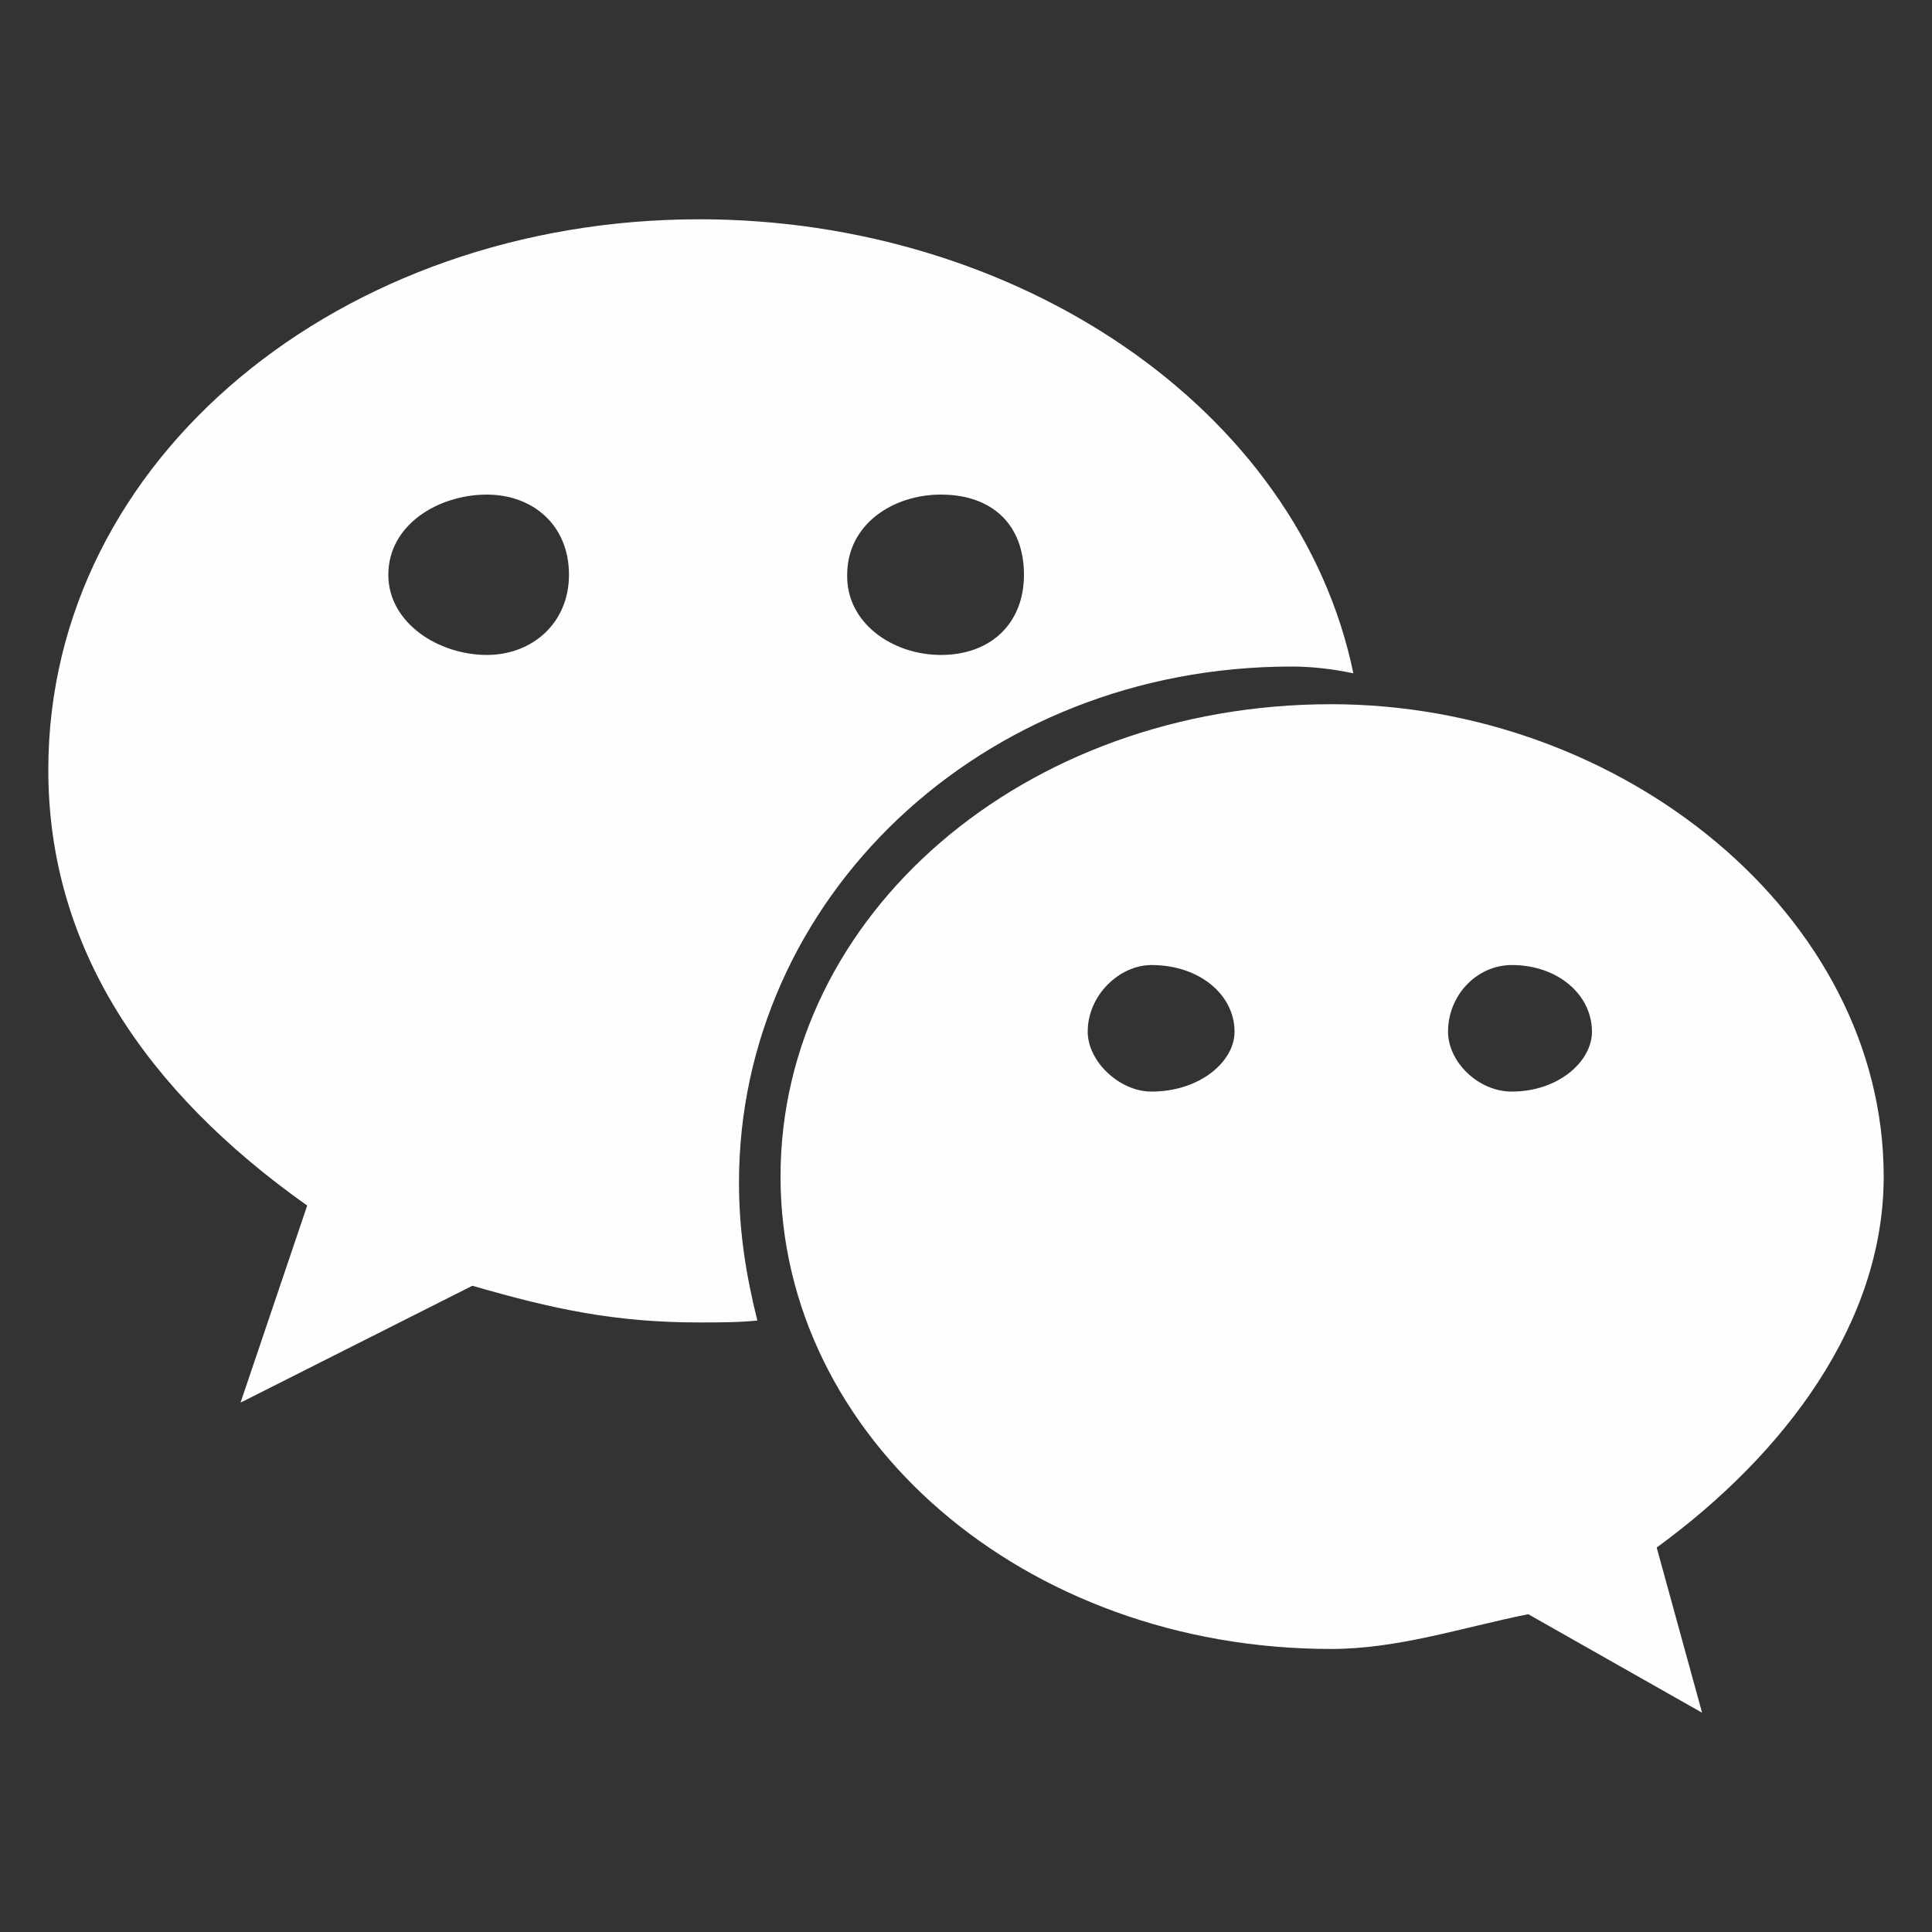 <?xml version="1.0" encoding="utf-8"?>
<!-- Generator: Adobe Illustrator 21.1.0, SVG Export Plug-In . SVG Version: 6.00 Build 0)  -->
<svg version="1.1" id="图层_1" xmlns="http://www.w3.org/2000/svg" xmlns:xlink="http://www.w3.org/1999/xlink" x="0px" y="0px"
	 viewBox="0 0 200 200" style="enable-background:new 0 0 200 200;" xml:space="preserve">
<rect x="0" y="0" width="200" height="200" fill="#333333" stroke="none"/>
<style type="text/css">
	.st0{fill:#FFFDFD;}
</style>
<path class="st0" d="M119.2,99.9c-3.3,0-6.6,3.1-6.6,6.9c0,3.1,3.3,6.2,6.6,6.2c5,0,8.6-3.1,8.6-6.2
	C127.8,103,124.2,99.9,119.2,99.9 M97.4,67.8c5.2,0,8.6-3.3,8.6-8.3c0-5.2-3.3-8.3-8.6-8.3c-5,0-9.7,3.1-9.7,8.3
	C87.6,64.5,92.4,67.8,97.4,67.8 M72.4,136.9c-8.8,0-15.2-1.4-23.5-3.8l-24,12.1l6.9-20.4C15,112.9,5,98,5,79.7
	c0-32.3,30.4-57,67.4-57c32.8,0,62,19.5,67.7,47c-2.4-0.5-4.5-0.7-6.4-0.7c-32.3,0-57.2,24.2-57.2,53.4c0,5,0.7,9.5,1.9,14.3
	C76.5,136.9,74.3,136.9,72.4,136.9 M171.5,160.2l4.7,17.1l-18-10.2c-6.9,1.4-13.5,3.6-20.4,3.6c-31.8,0-57-21.9-57-48.9
	c0-27.1,25.2-48.9,57-48.9c30.2,0,57.2,21.9,57.2,48.9C195,136.9,184.8,150.5,171.5,160.2 M50.4,51.2c-5,0-10.2,3.1-10.2,8.3
	c0,5,5.2,8.3,10.2,8.3c4.7,0,8.5-3.3,8.5-8.3C58.9,54.3,55.1,51.2,50.4,51.2 M156.5,99.9c-3.6,0-6.6,3.1-6.6,6.9
	c0,3.1,3.1,6.2,6.6,6.2c4.8,0,8.3-3.1,8.3-6.2C164.8,103,161.3,99.9,156.5,99.9"/>
</svg>
